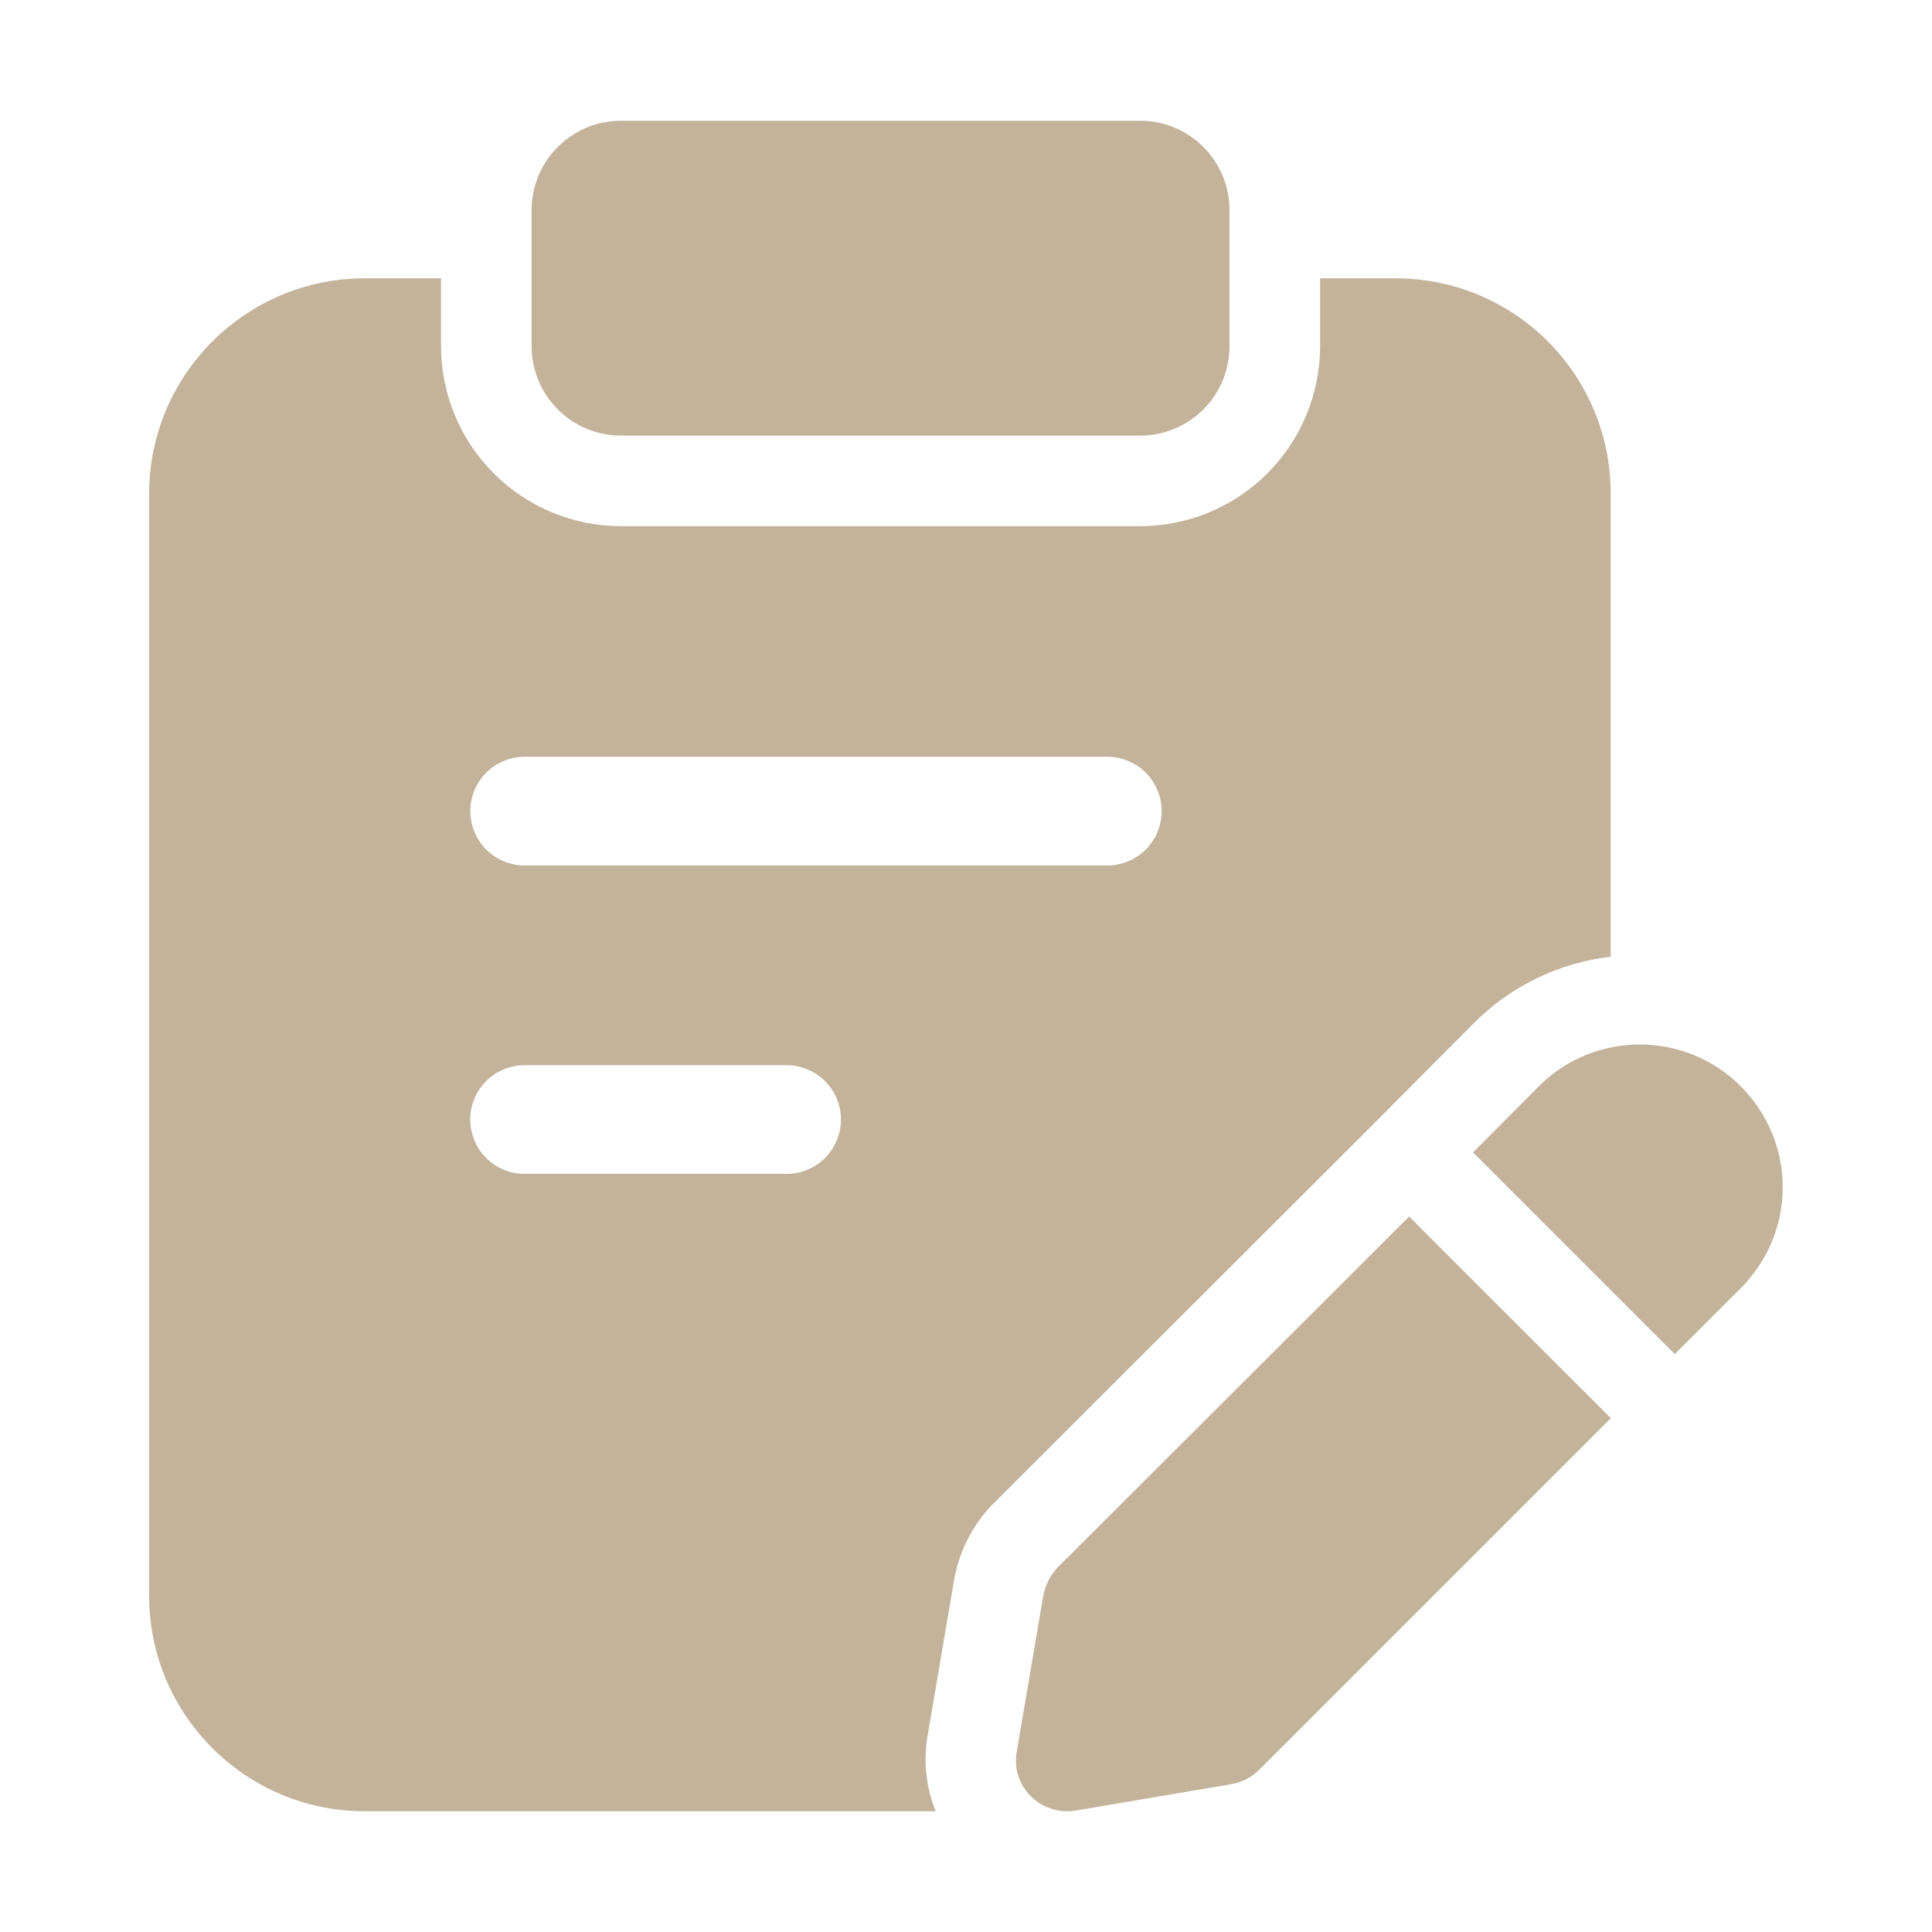 <svg width="38" height="38" viewBox="0 0 38 38" fill="none" xmlns="http://www.w3.org/2000/svg">
<path d="M22.426 8.568H12.213C11.747 8.568 11.3 8.383 10.971 8.053C10.641 7.723 10.456 7.276 10.456 6.81V4.133C10.456 3.162 11.243 2.375 12.213 2.375H22.426C23.396 2.375 24.183 3.162 24.183 4.133V6.81C24.183 7.041 24.138 7.27 24.05 7.483C23.961 7.696 23.832 7.89 23.669 8.053C23.506 8.216 23.312 8.346 23.099 8.434C22.885 8.522 22.657 8.568 22.426 8.568ZM34.236 21.363C33.143 20.271 31.362 20.271 30.269 21.363L28.973 22.667L32.941 26.634L34.236 25.34C35.34 24.237 35.34 22.468 34.236 21.363ZM27.716 23.928L20.793 30.839C20.651 30.994 20.556 31.184 20.52 31.386L19.997 34.461C19.879 35.138 20.473 35.72 21.149 35.613L24.225 35.091C24.427 35.055 24.617 34.96 24.759 34.818L31.683 27.894L27.716 23.928Z" fill="#C4B39B"/>
<path d="M27.443 5.474H25.965V6.81C25.963 7.748 25.59 8.648 24.927 9.311C24.264 9.975 23.364 10.348 22.426 10.349H12.213C11.275 10.348 10.376 9.975 9.712 9.312C9.049 8.648 8.676 7.749 8.675 6.81V5.474H7.173C4.833 5.474 2.933 7.374 2.933 9.714V31.386C2.933 33.725 4.833 35.625 7.173 35.625H18.403C18.216 35.159 18.16 34.65 18.242 34.155L18.764 31.088C18.856 30.544 19.106 30.041 19.481 29.632L27.039 22.084L29.005 20.108C29.726 19.39 30.669 18.935 31.68 18.818V9.726C31.683 9.168 31.576 8.614 31.365 8.098C31.153 7.582 30.841 7.112 30.447 6.717C30.053 6.322 29.585 6.009 29.07 5.795C28.554 5.582 28.001 5.473 27.443 5.474ZM15.471 23.089H10.318C10.035 23.089 9.763 22.976 9.562 22.776C9.362 22.575 9.249 22.303 9.249 22.02C9.249 21.736 9.362 21.465 9.562 21.264C9.763 21.064 10.035 20.951 10.318 20.951H15.471C15.754 20.951 16.026 21.064 16.227 21.264C16.427 21.465 16.54 21.736 16.54 22.02C16.54 22.303 16.427 22.575 16.227 22.776C16.026 22.976 15.754 23.089 15.471 23.089ZM21.779 17.023H10.319C10.036 17.023 9.764 16.91 9.564 16.71C9.363 16.509 9.251 16.238 9.251 15.954C9.251 15.671 9.363 15.399 9.564 15.198C9.764 14.998 10.036 14.885 10.319 14.885H21.779C22.062 14.885 22.334 14.998 22.535 15.198C22.735 15.399 22.848 15.671 22.848 15.954C22.848 16.238 22.735 16.509 22.535 16.71C22.334 16.91 22.062 17.023 21.779 17.023Z" fill="#C4B39B"/>
</svg>

